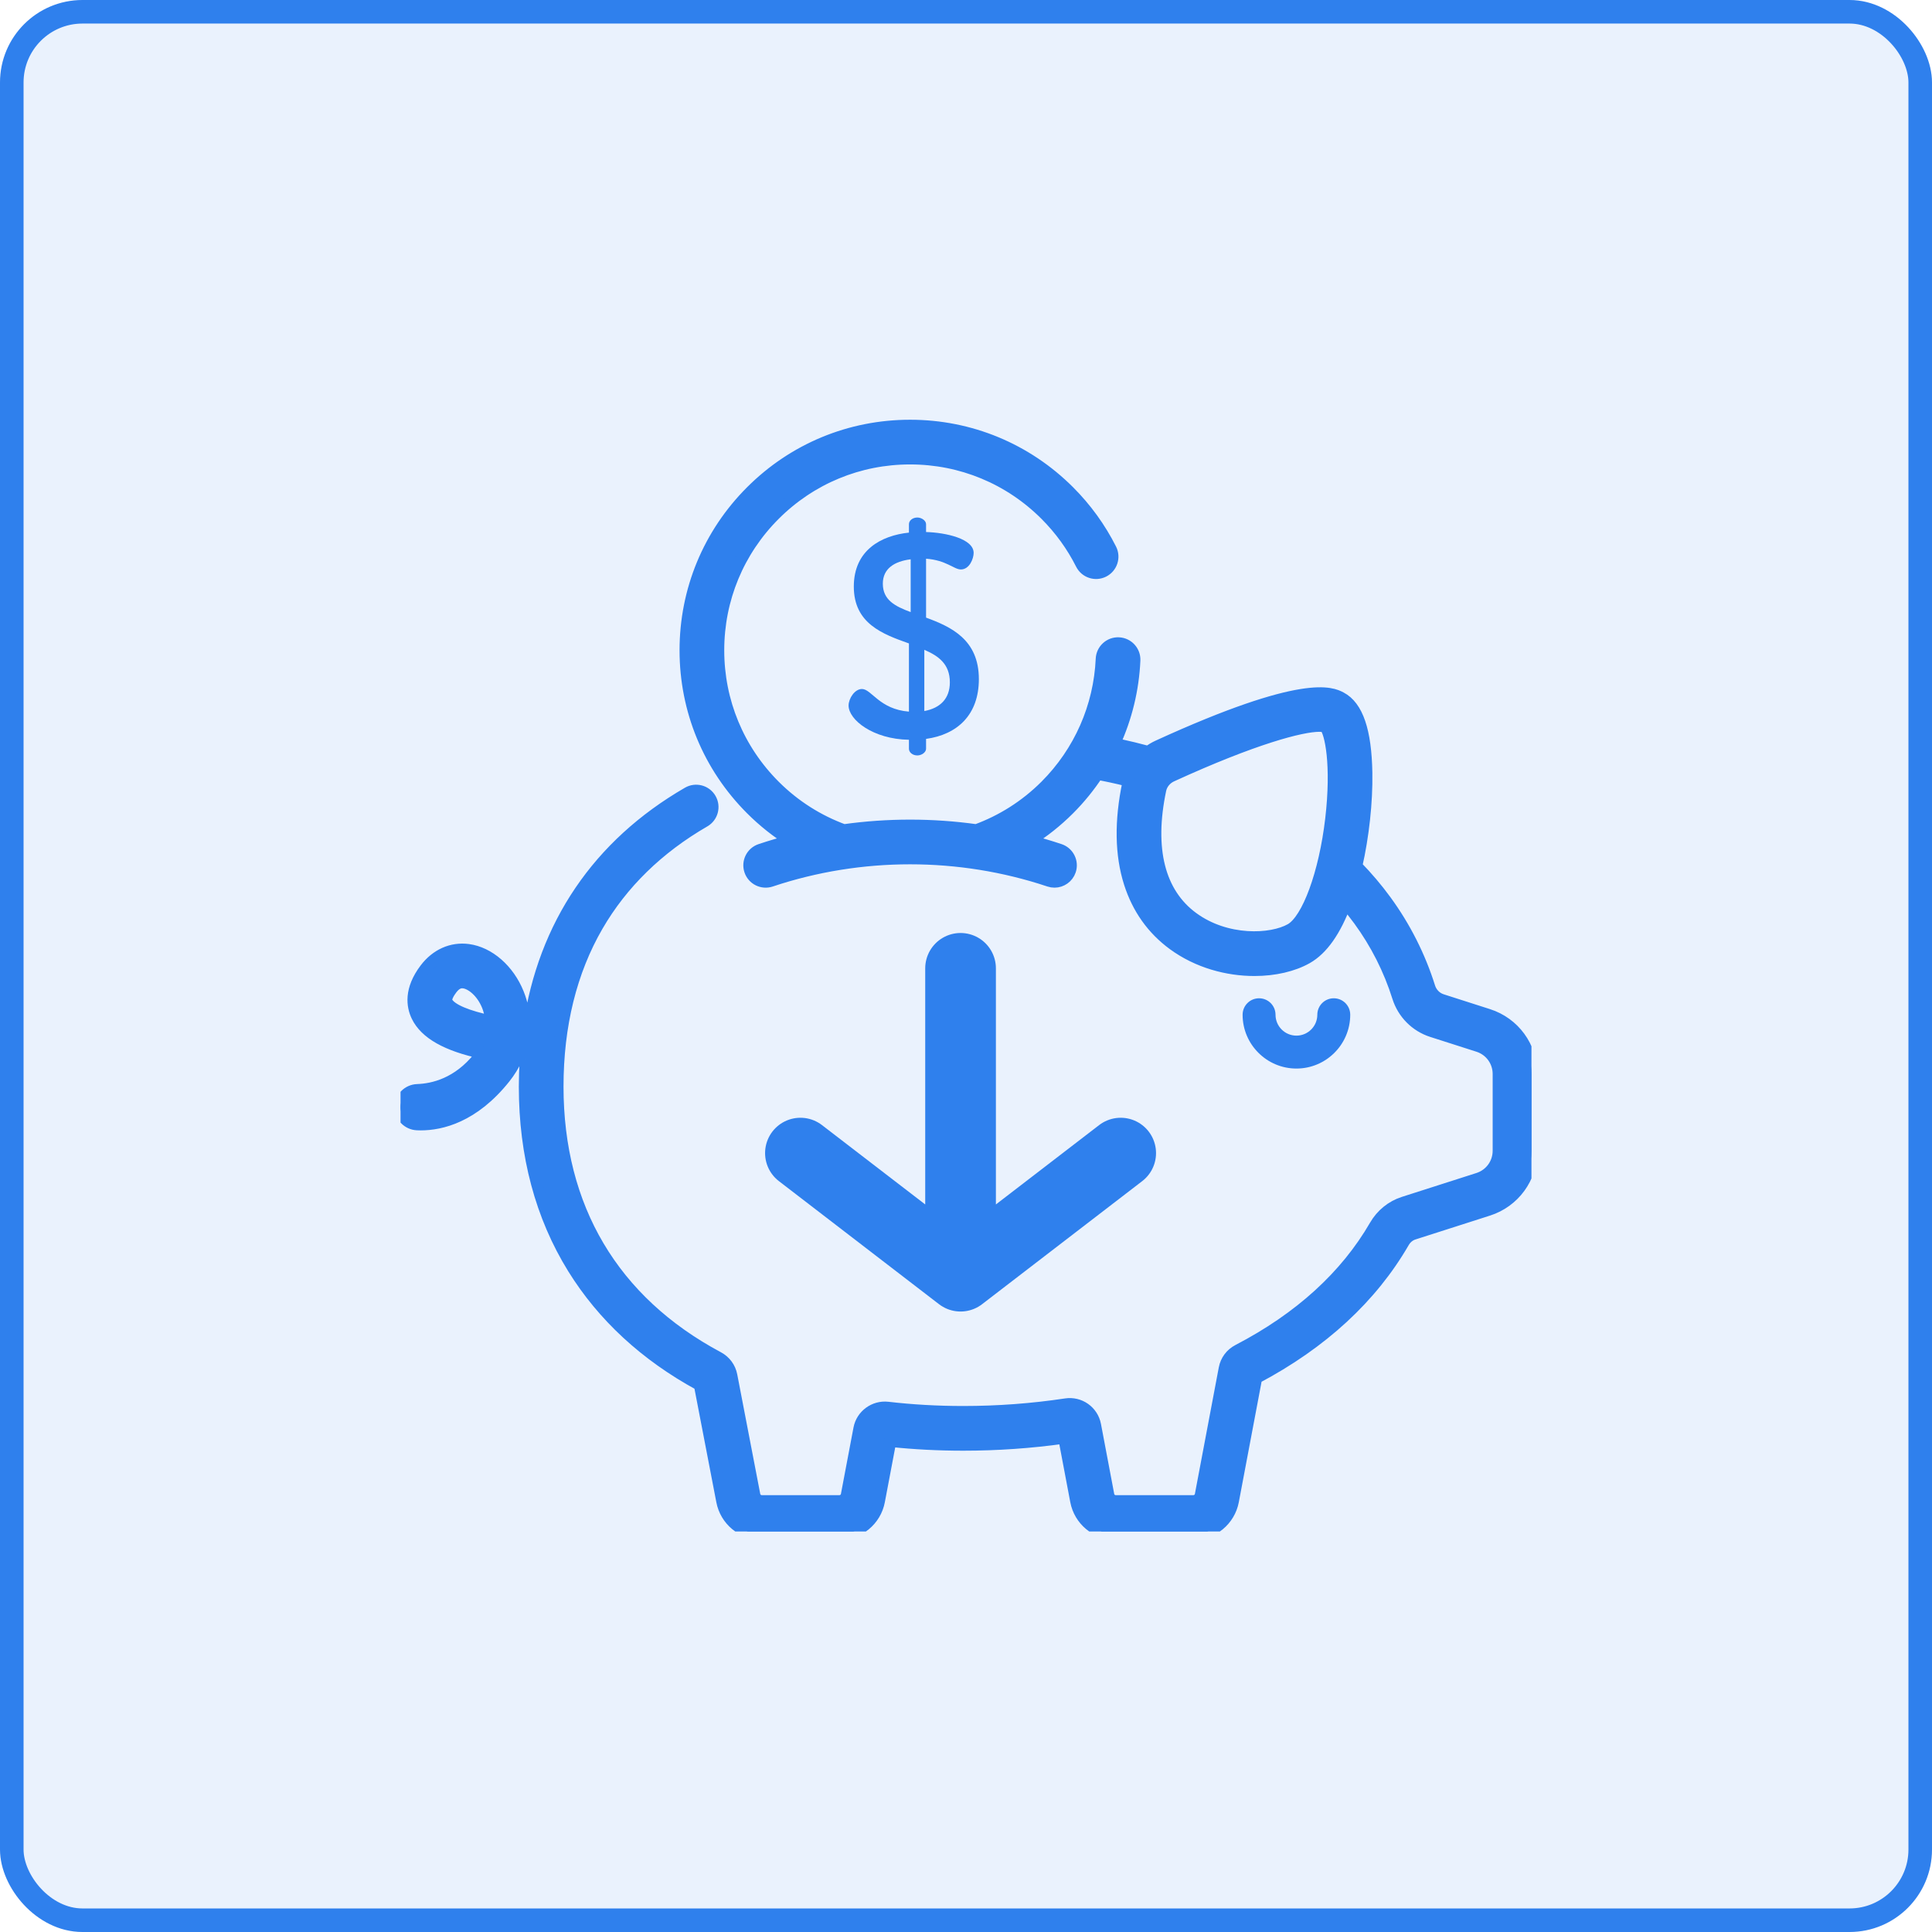 <svg width="164" height="164" viewBox="0 0 164 164" fill="none" xmlns="http://www.w3.org/2000/svg">
<rect x="1" y="1" width="162" height="162" rx="6" fill="#2F80ED" fill-opacity="0.1"/>
<g clip-path="url(#clip0)">
<path d="M113.219 84.74C112.448 84.74 111.822 85.365 111.822 86.137C111.822 87.115 111.026 87.911 110.048 87.911C109.07 87.911 108.274 87.115 108.274 86.137C108.274 85.365 107.649 84.74 106.877 84.74C106.106 84.74 105.48 85.365 105.48 86.137C105.48 88.656 107.53 90.705 110.048 90.705C112.567 90.705 114.616 88.656 114.616 86.137C114.616 85.365 113.991 84.74 113.219 84.74Z" fill="#2F80ED"/>
<path d="M126.333 86.139L122.401 84.879C121.897 84.718 121.5 84.316 121.339 83.804C120.511 81.169 119.26 78.695 117.622 76.451C116.876 75.428 116.046 74.452 115.139 73.522C115.719 70.977 116.034 68.097 115.994 65.608C115.935 62.049 115.224 59.961 113.819 59.225C113.062 58.828 110.76 57.623 98.297 63.328C98.002 63.463 97.727 63.629 97.471 63.82C96.631 63.594 95.772 63.385 94.908 63.198C94.804 63.175 94.697 63.155 94.592 63.133C95.602 60.927 96.192 58.531 96.303 56.057C96.337 55.286 95.74 54.633 94.969 54.599C94.2 54.561 93.546 55.161 93.511 55.932C93.329 59.999 91.642 63.826 88.761 66.707C87.039 68.428 85.024 69.679 82.876 70.466C79.15 69.944 75.356 69.944 71.63 70.466C69.482 69.679 67.466 68.428 65.745 66.707C62.671 63.633 60.978 59.546 60.978 55.199C60.978 50.852 62.671 46.765 65.745 43.691C68.819 40.617 72.906 38.924 77.253 38.924C81.6 38.924 85.687 40.617 88.761 43.691C89.996 44.926 91.017 46.336 91.795 47.88C92.142 48.57 92.982 48.847 93.671 48.5C94.36 48.153 94.638 47.313 94.291 46.624C93.379 44.813 92.183 43.161 90.737 41.715C87.135 38.113 82.347 36.13 77.253 36.13C72.16 36.13 67.371 38.113 63.769 41.715C60.167 45.317 58.184 50.105 58.184 55.199C58.184 60.292 60.167 65.081 63.769 68.683C64.808 69.722 65.938 70.615 67.134 71.364C67.134 71.364 67.135 71.364 67.135 71.364C66.266 71.589 65.404 71.843 64.552 72.128C63.82 72.372 63.425 73.164 63.67 73.896C63.914 74.628 64.706 75.022 65.438 74.778C73.057 72.231 81.449 72.231 89.069 74.778C89.216 74.827 89.365 74.85 89.512 74.85C90.096 74.85 90.641 74.481 90.837 73.896C91.081 73.164 90.686 72.372 89.954 72.128C89.102 71.843 88.24 71.589 87.371 71.364C87.371 71.364 87.372 71.364 87.372 71.364C88.568 70.615 89.698 69.722 90.737 68.683C91.656 67.764 92.467 66.76 93.172 65.693C93.557 65.768 93.939 65.847 94.316 65.928C94.818 66.037 95.317 66.154 95.812 66.277C95.797 66.338 95.781 66.398 95.768 66.46C95.086 69.693 95.131 72.553 95.899 74.959C96.59 77.122 97.837 78.874 99.604 80.168C101.688 81.692 104.203 82.35 106.481 82.35C108.196 82.35 109.776 81.977 110.937 81.319C112.251 80.575 113.351 79.008 114.222 76.655C114.624 77.125 115.006 77.606 115.366 78.099C116.824 80.097 117.937 82.298 118.674 84.642C119.107 86.019 120.182 87.102 121.549 87.541L125.481 88.8C126.513 89.131 127.206 90.081 127.206 91.164V97.684C127.206 98.767 126.513 99.717 125.481 100.048L119.146 102.077C118.132 102.402 117.274 103.099 116.73 104.039C114.241 108.34 110.328 111.9 105.098 114.619C104.494 114.933 104.076 115.496 103.95 116.162L101.921 126.906C101.865 127.202 101.605 127.417 101.304 127.417H94.707C94.405 127.417 94.146 127.202 94.09 126.906L92.966 120.968C92.745 119.8 91.649 119.024 90.47 119.203C87.628 119.633 84.699 119.85 81.766 119.85C79.584 119.85 77.43 119.729 75.363 119.488C74.22 119.357 73.156 120.136 72.942 121.264L71.874 126.906C71.818 127.202 71.559 127.417 71.257 127.417H64.66C64.359 127.417 64.099 127.202 64.042 126.902L62.089 116.754C61.963 116.1 61.552 115.544 60.961 115.229C52.047 110.47 47.335 102.519 47.335 92.237C47.335 87.041 48.472 82.447 50.713 78.582C52.805 74.975 55.86 71.992 59.794 69.717C60.462 69.33 60.69 68.476 60.303 67.808C59.917 67.14 59.063 66.912 58.395 67.298C50.767 71.71 46.167 78.517 44.9 87.163V87.162C44.766 87.15 44.631 87.139 44.497 87.125C44.522 86.192 44.353 85.251 43.985 84.337C43.175 82.322 41.51 80.868 39.743 80.632C38.351 80.446 37.027 81.037 36.107 82.252C34.774 84.013 34.992 85.407 35.408 86.266C36.112 87.716 37.921 88.742 40.923 89.386C40.84 89.51 40.749 89.634 40.65 89.759C38.877 91.983 36.787 92.475 35.43 92.521C34.636 92.548 34 93.186 34 93.981V93.987C34 94.771 34.619 95.41 35.402 95.446C35.502 95.451 35.607 95.454 35.716 95.454C37.433 95.454 40.188 94.82 42.835 91.501C43.253 90.977 43.594 90.424 43.855 89.853C44.119 89.883 44.372 89.909 44.615 89.931C44.615 89.93 44.615 89.93 44.615 89.93C44.568 90.687 44.541 91.455 44.541 92.237C44.541 98.054 45.928 103.241 48.663 107.655C51.185 111.723 54.796 115.055 59.398 117.56L61.298 127.426C61.603 129.04 63.017 130.211 64.66 130.211H71.257C72.9 130.211 74.314 129.04 74.619 127.426L75.585 122.324C77.591 122.537 79.667 122.644 81.766 122.644C84.646 122.644 87.523 122.444 90.326 122.048L91.344 127.426C91.65 129.04 93.064 130.211 94.706 130.211H101.304C102.946 130.211 104.36 129.04 104.666 127.425L106.642 116.965C112.223 114.013 116.43 110.136 119.149 105.438C119.345 105.099 119.646 104.851 119.998 104.738L126.333 102.709C128.526 102.006 130 99.987 130 97.684V91.163C130 88.861 128.526 86.841 126.333 86.139ZM112.99 69.534C112.452 74.133 111.009 78.067 109.56 78.888C107.913 79.821 104.109 80.001 101.254 77.912C98.395 75.821 97.443 72.06 98.501 67.036C98.501 67.036 98.501 67.036 98.501 67.036C98.608 66.531 98.966 66.095 99.46 65.869C106.455 62.667 110.487 61.62 111.986 61.62C112.212 61.62 112.38 61.644 112.492 61.687C112.942 62.167 113.532 64.893 112.99 69.534ZM37.923 85.046C37.778 84.748 38.119 84.224 38.336 83.938C38.679 83.485 38.995 83.392 39.233 83.392C39.284 83.392 39.331 83.396 39.374 83.402C40.016 83.488 40.916 84.195 41.393 85.38C41.505 85.659 41.651 86.121 41.685 86.697C39.751 86.296 38.249 85.719 37.923 85.046Z" fill="#2F80ED" stroke="#2F80ED"/>
<path d="M81.538 82.198L81.538 108.33M81.538 108.33L67.945 97.882M81.538 108.33L95.131 97.882" stroke="#2F80ED" stroke-width="6" stroke-linecap="round"/>
<path d="M78.61 52.427V47.427C80.334 47.551 80.974 48.339 81.565 48.339C82.304 48.339 82.649 47.403 82.649 46.935C82.649 45.728 80.284 45.211 78.61 45.161V44.496C78.61 44.201 78.24 43.93 77.871 43.93C77.452 43.93 77.156 44.201 77.156 44.496V45.211C74.817 45.457 72.477 46.688 72.477 49.792C72.477 52.944 74.94 53.831 77.156 54.619V60.407C74.644 60.21 73.979 58.486 73.166 58.486C72.551 58.486 72.033 59.299 72.033 59.89C72.033 61.097 74.102 62.747 77.156 62.796V63.56C77.156 63.855 77.452 64.126 77.871 64.126C78.24 64.126 78.61 63.855 78.61 63.56V62.722C81.27 62.353 83.092 60.678 83.092 57.648C83.092 54.299 80.752 53.215 78.61 52.427ZM77.304 51.959C75.999 51.467 74.94 50.95 74.94 49.546C74.94 48.265 75.925 47.649 77.304 47.477V51.959ZM78.462 60.358V55.161C79.668 55.678 80.629 56.368 80.629 57.919C80.629 59.323 79.792 60.111 78.462 60.358Z" fill="#2F80ED"/>
</g>
<rect x="1" y="1" width="162" height="162" rx="6" stroke="#2F80ED" stroke-width="2"/>
<defs>
<clipPath id="clip0">
<rect width="96" height="96" fill="white" transform="translate(34 34)"/>
</clipPath>
</defs>
</svg>
